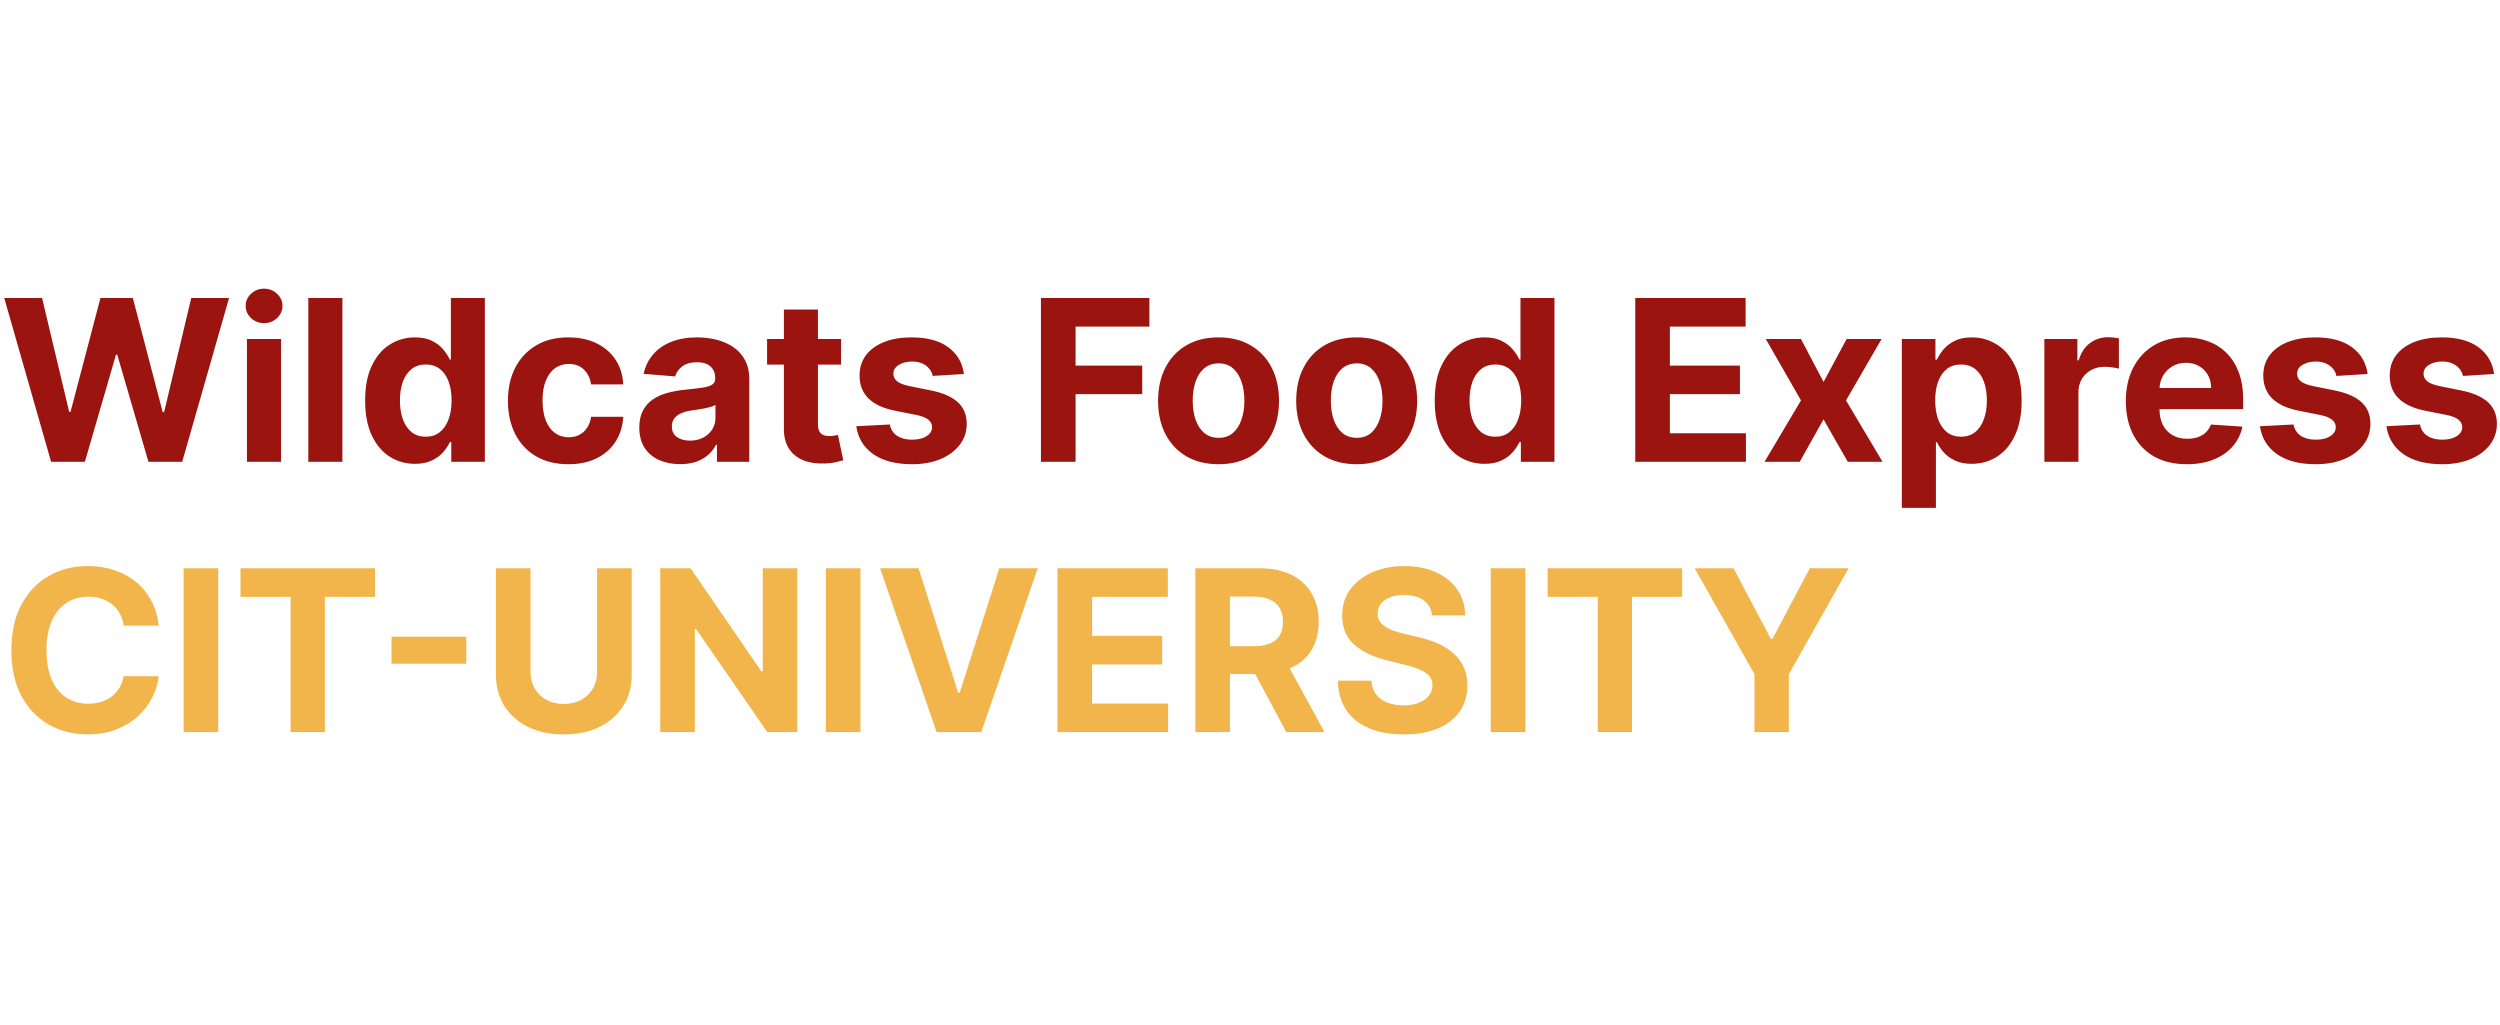 <svg width="100" height="41" viewBox="0 0 222 41" fill="none" xmlns="http://www.w3.org/2000/svg">
<path d="M4.538 16L0.376 1.455H3.736L6.143 11.561H6.264L8.92 1.455H11.797L14.446 11.582H14.574L16.982 1.455H20.341L16.179 16H13.182L10.412 6.49H10.298L7.536 16H4.538ZM21.93 16V5.091H24.956V16H21.93ZM23.45 3.685C23 3.685 22.614 3.536 22.292 3.237C21.975 2.934 21.816 2.572 21.816 2.151C21.816 1.734 21.975 1.376 22.292 1.078C22.614 0.775 23 0.624 23.45 0.624C23.9 0.624 24.283 0.775 24.601 1.078C24.922 1.376 25.084 1.734 25.084 2.151C25.084 2.572 24.922 2.934 24.601 3.237C24.283 3.536 23.9 3.685 23.45 3.685ZM30.405 1.455V16H27.379V1.455H30.405ZM36.848 16.178C36.02 16.178 35.269 15.964 34.597 15.538C33.929 15.107 33.399 14.475 33.006 13.642C32.618 12.804 32.424 11.777 32.424 10.56C32.424 9.31 32.625 8.27 33.027 7.442C33.43 6.608 33.965 5.986 34.633 5.574C35.305 5.157 36.041 4.949 36.841 4.949C37.452 4.949 37.961 5.053 38.368 5.261C38.78 5.465 39.112 5.721 39.363 6.028C39.618 6.331 39.812 6.63 39.945 6.923H40.037V1.455H43.056V16H40.073V14.253H39.945C39.803 14.556 39.602 14.857 39.341 15.155C39.086 15.448 38.752 15.692 38.34 15.886C37.933 16.081 37.435 16.178 36.848 16.178ZM37.807 13.77C38.295 13.77 38.707 13.637 39.043 13.372C39.384 13.102 39.644 12.726 39.824 12.243C40.009 11.76 40.101 11.194 40.101 10.546C40.101 9.897 40.011 9.333 39.831 8.855C39.651 8.377 39.391 8.008 39.05 7.747C38.709 7.487 38.295 7.357 37.807 7.357C37.31 7.357 36.891 7.491 36.55 7.761C36.209 8.031 35.951 8.405 35.776 8.884C35.601 9.362 35.513 9.916 35.513 10.546C35.513 11.18 35.601 11.741 35.776 12.229C35.956 12.712 36.214 13.09 36.55 13.365C36.891 13.635 37.31 13.77 37.807 13.77ZM50.472 16.213C49.355 16.213 48.394 15.976 47.589 15.503C46.789 15.025 46.173 14.362 45.742 13.514C45.316 12.667 45.103 11.691 45.103 10.588C45.103 9.471 45.318 8.491 45.749 7.648C46.185 6.8 46.803 6.14 47.603 5.666C48.403 5.188 49.355 4.949 50.458 4.949C51.41 4.949 52.243 5.122 52.958 5.467C53.673 5.813 54.239 6.298 54.656 6.923C55.072 7.548 55.302 8.282 55.344 9.125H52.489C52.409 8.58 52.196 8.143 51.85 7.811C51.509 7.475 51.062 7.307 50.508 7.307C50.039 7.307 49.63 7.435 49.279 7.69C48.934 7.941 48.664 8.308 48.469 8.791C48.275 9.274 48.178 9.859 48.178 10.546C48.178 11.242 48.273 11.833 48.462 12.321C48.657 12.809 48.929 13.18 49.279 13.436C49.63 13.692 50.039 13.82 50.508 13.82C50.853 13.82 51.164 13.749 51.438 13.607C51.718 13.464 51.947 13.258 52.127 12.989C52.312 12.714 52.432 12.385 52.489 12.001H55.344C55.297 12.835 55.07 13.569 54.663 14.203C54.26 14.833 53.704 15.325 52.994 15.68C52.283 16.035 51.443 16.213 50.472 16.213ZM60.392 16.206C59.696 16.206 59.076 16.085 58.532 15.844C57.987 15.598 57.556 15.235 57.239 14.757C56.926 14.274 56.77 13.673 56.77 12.953C56.77 12.347 56.882 11.838 57.104 11.426C57.327 11.014 57.63 10.683 58.013 10.432C58.397 10.181 58.832 9.991 59.32 9.864C59.812 9.736 60.328 9.646 60.868 9.594C61.503 9.527 62.014 9.466 62.402 9.409C62.791 9.348 63.072 9.258 63.248 9.139C63.423 9.021 63.51 8.846 63.51 8.614V8.571C63.51 8.121 63.368 7.773 63.084 7.527C62.805 7.281 62.407 7.158 61.891 7.158C61.346 7.158 60.913 7.278 60.591 7.52C60.269 7.757 60.056 8.055 59.952 8.415L57.154 8.188C57.296 7.525 57.575 6.952 57.992 6.469C58.408 5.981 58.946 5.607 59.604 5.347C60.267 5.081 61.034 4.949 61.905 4.949C62.511 4.949 63.091 5.02 63.645 5.162C64.204 5.304 64.699 5.524 65.13 5.822C65.565 6.121 65.909 6.504 66.159 6.973C66.41 7.437 66.536 7.993 66.536 8.642V16H63.666V14.487H63.581C63.406 14.828 63.172 15.129 62.878 15.389C62.585 15.645 62.232 15.846 61.82 15.993C61.408 16.135 60.932 16.206 60.392 16.206ZM61.259 14.118C61.704 14.118 62.097 14.03 62.438 13.855C62.779 13.675 63.046 13.434 63.24 13.131C63.434 12.828 63.532 12.484 63.532 12.101V10.943C63.437 11.005 63.307 11.062 63.141 11.114C62.98 11.161 62.798 11.206 62.594 11.249C62.391 11.287 62.187 11.322 61.983 11.355C61.78 11.383 61.595 11.41 61.429 11.433C61.074 11.485 60.764 11.568 60.499 11.682C60.234 11.796 60.028 11.949 59.881 12.143C59.734 12.333 59.661 12.57 59.661 12.854C59.661 13.266 59.81 13.581 60.108 13.798C60.411 14.011 60.795 14.118 61.259 14.118ZM74.686 5.091V7.364H68.116V5.091H74.686ZM69.608 2.477H72.633V12.648C72.633 12.927 72.676 13.145 72.761 13.301C72.846 13.453 72.965 13.559 73.116 13.621C73.272 13.682 73.452 13.713 73.656 13.713C73.798 13.713 73.94 13.701 74.082 13.678C74.224 13.649 74.333 13.628 74.409 13.614L74.885 15.865C74.733 15.912 74.52 15.967 74.245 16.028C73.971 16.095 73.637 16.135 73.244 16.149C72.515 16.178 71.876 16.081 71.326 15.858C70.782 15.635 70.358 15.29 70.055 14.821C69.752 14.352 69.603 13.76 69.608 13.046V2.477ZM85.597 8.202L82.827 8.372C82.779 8.135 82.678 7.922 82.521 7.733C82.365 7.539 82.159 7.385 81.903 7.271C81.653 7.153 81.352 7.094 81.001 7.094C80.533 7.094 80.137 7.193 79.815 7.392C79.493 7.586 79.332 7.847 79.332 8.173C79.332 8.434 79.437 8.654 79.645 8.834C79.853 9.014 80.211 9.158 80.717 9.267L82.692 9.665C83.752 9.883 84.543 10.233 85.064 10.716C85.585 11.199 85.845 11.833 85.845 12.619C85.845 13.334 85.635 13.962 85.213 14.501C84.796 15.041 84.224 15.463 83.494 15.766C82.77 16.064 81.934 16.213 80.987 16.213C79.543 16.213 78.392 15.912 77.535 15.311C76.683 14.705 76.184 13.881 76.037 12.839L79.013 12.683C79.103 13.124 79.32 13.46 79.666 13.692C80.012 13.919 80.454 14.033 80.994 14.033C81.525 14.033 81.951 13.931 82.273 13.727C82.599 13.519 82.765 13.251 82.77 12.925C82.765 12.65 82.649 12.425 82.422 12.25C82.195 12.07 81.844 11.933 81.371 11.838L79.481 11.462C78.416 11.249 77.623 10.879 77.102 10.354C76.586 9.828 76.328 9.158 76.328 8.344C76.328 7.643 76.517 7.039 76.896 6.533C77.28 6.026 77.817 5.635 78.508 5.361C79.204 5.086 80.019 4.949 80.952 4.949C82.329 4.949 83.414 5.24 84.204 5.822C85 6.405 85.464 7.198 85.597 8.202ZM92.436 16V1.455H102.067V3.99H95.511V7.456H101.428V9.991H95.511V16H92.436ZM108.207 16.213C107.103 16.213 106.149 15.979 105.344 15.51C104.544 15.037 103.926 14.378 103.491 13.536C103.055 12.688 102.837 11.706 102.837 10.588C102.837 9.461 103.055 8.476 103.491 7.634C103.926 6.786 104.544 6.128 105.344 5.659C106.149 5.186 107.103 4.949 108.207 4.949C109.31 4.949 110.262 5.186 111.062 5.659C111.867 6.128 112.487 6.786 112.923 7.634C113.358 8.476 113.576 9.461 113.576 10.588C113.576 11.706 113.358 12.688 112.923 13.536C112.487 14.378 111.867 15.037 111.062 15.51C110.262 15.979 109.31 16.213 108.207 16.213ZM108.221 13.869C108.723 13.869 109.142 13.727 109.478 13.443C109.814 13.154 110.067 12.761 110.238 12.264C110.413 11.767 110.501 11.201 110.501 10.567C110.501 9.932 110.413 9.366 110.238 8.869C110.067 8.372 109.814 7.979 109.478 7.69C109.142 7.402 108.723 7.257 108.221 7.257C107.714 7.257 107.288 7.402 106.942 7.69C106.602 7.979 106.344 8.372 106.168 8.869C105.998 9.366 105.913 9.932 105.913 10.567C105.913 11.201 105.998 11.767 106.168 12.264C106.344 12.761 106.602 13.154 106.942 13.443C107.288 13.727 107.714 13.869 108.221 13.869ZM120.472 16.213C119.369 16.213 118.415 15.979 117.61 15.51C116.81 15.037 116.192 14.378 115.756 13.536C115.321 12.688 115.103 11.706 115.103 10.588C115.103 9.461 115.321 8.476 115.756 7.634C116.192 6.786 116.81 6.128 117.61 5.659C118.415 5.186 119.369 4.949 120.472 4.949C121.576 4.949 122.527 5.186 123.327 5.659C124.132 6.128 124.753 6.786 125.188 7.634C125.624 8.476 125.842 9.461 125.842 10.588C125.842 11.706 125.624 12.688 125.188 13.536C124.753 14.378 124.132 15.037 123.327 15.51C122.527 15.979 121.576 16.213 120.472 16.213ZM120.487 13.869C120.988 13.869 121.407 13.727 121.744 13.443C122.08 13.154 122.333 12.761 122.504 12.264C122.679 11.767 122.766 11.201 122.766 10.567C122.766 9.932 122.679 9.366 122.504 8.869C122.333 8.372 122.08 7.979 121.744 7.69C121.407 7.402 120.988 7.257 120.487 7.257C119.98 7.257 119.554 7.402 119.208 7.69C118.867 7.979 118.609 8.372 118.434 8.869C118.263 9.366 118.178 9.932 118.178 10.567C118.178 11.201 118.263 11.767 118.434 12.264C118.609 12.761 118.867 13.154 119.208 13.443C119.554 13.727 119.98 13.869 120.487 13.869ZM131.829 16.178C131 16.178 130.25 15.964 129.577 15.538C128.91 15.107 128.379 14.475 127.987 13.642C127.598 12.804 127.404 11.777 127.404 10.56C127.404 9.31 127.605 8.27 128.008 7.442C128.41 6.608 128.945 5.986 129.613 5.574C130.285 5.157 131.022 4.949 131.822 4.949C132.433 4.949 132.942 5.053 133.349 5.261C133.761 5.465 134.092 5.721 134.343 6.028C134.599 6.331 134.793 6.63 134.925 6.923H135.018V1.455H138.036V16H135.053V14.253H134.925C134.783 14.556 134.582 14.857 134.322 15.155C134.066 15.448 133.732 15.692 133.32 15.886C132.913 16.081 132.416 16.178 131.829 16.178ZM132.788 13.77C133.275 13.77 133.687 13.637 134.023 13.372C134.364 13.102 134.625 12.726 134.805 12.243C134.989 11.76 135.082 11.194 135.082 10.546C135.082 9.897 134.992 9.333 134.812 8.855C134.632 8.377 134.371 8.008 134.031 7.747C133.69 7.487 133.275 7.357 132.788 7.357C132.29 7.357 131.871 7.491 131.531 7.761C131.19 8.031 130.932 8.405 130.756 8.884C130.581 9.362 130.494 9.916 130.494 10.546C130.494 11.18 130.581 11.741 130.756 12.229C130.936 12.712 131.194 13.09 131.531 13.365C131.871 13.635 132.29 13.77 132.788 13.77ZM145.21 16V1.455H155.011V3.99H148.285V7.456H154.506V9.991H148.285V13.464H155.039V16H145.21ZM159.927 5.091L161.93 8.905L163.983 5.091H167.086L163.926 10.546L167.172 16H164.082L161.93 12.229L159.814 16H156.689L159.927 10.546L156.802 5.091H159.927ZM168.883 20.091V5.091H171.866V6.923H172.001C172.134 6.63 172.325 6.331 172.576 6.028C172.832 5.721 173.163 5.465 173.571 5.261C173.983 5.053 174.494 4.949 175.105 4.949C175.9 4.949 176.634 5.157 177.306 5.574C177.979 5.986 178.516 6.608 178.919 7.442C179.321 8.27 179.522 9.31 179.522 10.56C179.522 11.777 179.326 12.804 178.933 13.642C178.545 14.475 178.014 15.107 177.342 15.538C176.674 15.964 175.926 16.178 175.098 16.178C174.511 16.178 174.011 16.081 173.599 15.886C173.192 15.692 172.858 15.448 172.598 15.155C172.337 14.857 172.138 14.556 172.001 14.253H171.909V20.091H168.883ZM171.845 10.546C171.845 11.194 171.935 11.76 172.115 12.243C172.295 12.726 172.555 13.102 172.896 13.372C173.237 13.637 173.651 13.77 174.139 13.77C174.631 13.77 175.048 13.635 175.389 13.365C175.73 13.09 175.988 12.712 176.163 12.229C176.343 11.741 176.433 11.18 176.433 10.546C176.433 9.916 176.345 9.362 176.17 8.884C175.995 8.405 175.737 8.031 175.396 7.761C175.055 7.491 174.636 7.357 174.139 7.357C173.646 7.357 173.23 7.487 172.889 7.747C172.553 8.008 172.295 8.377 172.115 8.855C171.935 9.333 171.845 9.897 171.845 10.546ZM181.539 16V5.091H184.473V6.994H184.586C184.785 6.317 185.119 5.806 185.588 5.46C186.056 5.11 186.596 4.935 187.207 4.935C187.359 4.935 187.522 4.944 187.697 4.963C187.872 4.982 188.026 5.008 188.159 5.041V7.726C188.017 7.683 187.82 7.645 187.569 7.612C187.318 7.579 187.089 7.562 186.88 7.562C186.435 7.562 186.038 7.66 185.687 7.854C185.342 8.043 185.067 8.308 184.863 8.649C184.664 8.99 184.565 9.383 184.565 9.828V16H181.539ZM194.187 16.213C193.065 16.213 192.099 15.986 191.289 15.531C190.484 15.072 189.864 14.423 189.428 13.585C188.993 12.742 188.775 11.746 188.775 10.595C188.775 9.473 188.993 8.488 189.428 7.641C189.864 6.793 190.477 6.133 191.268 5.659C192.063 5.186 192.996 4.949 194.066 4.949C194.786 4.949 195.456 5.065 196.076 5.297C196.701 5.524 197.246 5.867 197.71 6.327C198.178 6.786 198.543 7.364 198.803 8.06C199.064 8.751 199.194 9.561 199.194 10.489V11.32H189.982V9.445H196.346C196.346 9.009 196.251 8.623 196.062 8.287C195.872 7.951 195.61 7.688 195.273 7.499C194.942 7.304 194.556 7.207 194.116 7.207C193.656 7.207 193.249 7.314 192.894 7.527C192.544 7.735 192.269 8.017 192.07 8.372C191.871 8.723 191.77 9.113 191.765 9.544V11.327C191.765 11.867 191.864 12.333 192.063 12.726C192.267 13.119 192.553 13.422 192.923 13.635C193.292 13.848 193.73 13.954 194.237 13.954C194.573 13.954 194.88 13.907 195.16 13.812C195.439 13.718 195.678 13.576 195.877 13.386C196.076 13.197 196.228 12.965 196.332 12.69L199.13 12.875C198.988 13.547 198.697 14.134 198.256 14.636C197.821 15.133 197.257 15.522 196.566 15.801C195.879 16.076 195.086 16.213 194.187 16.213ZM210.245 8.202L207.475 8.372C207.428 8.135 207.326 7.922 207.17 7.733C207.013 7.539 206.808 7.385 206.552 7.271C206.301 7.153 206 7.094 205.65 7.094C205.181 7.094 204.786 7.193 204.464 7.392C204.142 7.586 203.981 7.847 203.981 8.173C203.981 8.434 204.085 8.654 204.293 8.834C204.502 9.014 204.859 9.158 205.366 9.267L207.34 9.665C208.401 9.883 209.192 10.233 209.712 10.716C210.233 11.199 210.494 11.833 210.494 12.619C210.494 13.334 210.283 13.962 209.862 14.501C209.445 15.041 208.872 15.463 208.143 15.766C207.418 16.064 206.583 16.213 205.636 16.213C204.192 16.213 203.041 15.912 202.184 15.311C201.332 14.705 200.832 13.881 200.685 12.839L203.661 12.683C203.751 13.124 203.969 13.46 204.315 13.692C204.66 13.919 205.103 14.033 205.643 14.033C206.173 14.033 206.599 13.931 206.921 13.727C207.248 13.519 207.414 13.251 207.418 12.925C207.414 12.65 207.298 12.425 207.07 12.25C206.843 12.07 206.493 11.933 206.019 11.838L204.13 11.462C203.065 11.249 202.272 10.879 201.751 10.354C201.235 9.828 200.977 9.158 200.977 8.344C200.977 7.643 201.166 7.039 201.545 6.533C201.928 6.026 202.466 5.635 203.157 5.361C203.853 5.086 204.667 4.949 205.6 4.949C206.978 4.949 208.062 5.24 208.853 5.822C209.648 6.405 210.112 7.198 210.245 8.202ZM221.475 8.202L218.706 8.372C218.658 8.135 218.556 7.922 218.4 7.733C218.244 7.539 218.038 7.385 217.782 7.271C217.531 7.153 217.231 7.094 216.88 7.094C216.412 7.094 216.016 7.193 215.694 7.392C215.372 7.586 215.211 7.847 215.211 8.173C215.211 8.434 215.315 8.654 215.524 8.834C215.732 9.014 216.09 9.158 216.596 9.267L218.571 9.665C219.631 9.883 220.422 10.233 220.943 10.716C221.464 11.199 221.724 11.833 221.724 12.619C221.724 13.334 221.513 13.962 221.092 14.501C220.675 15.041 220.102 15.463 219.373 15.766C218.649 16.064 217.813 16.213 216.866 16.213C215.422 16.213 214.271 15.912 213.414 15.311C212.562 14.705 212.063 13.881 211.916 12.839L214.892 12.683C214.982 13.124 215.199 13.46 215.545 13.692C215.891 13.919 216.333 14.033 216.873 14.033C217.404 14.033 217.83 13.931 218.152 13.727C218.478 13.519 218.644 13.251 218.649 12.925C218.644 12.65 218.528 12.425 218.301 12.25C218.074 12.07 217.723 11.933 217.25 11.838L215.36 11.462C214.295 11.249 213.502 10.879 212.981 10.354C212.465 9.828 212.207 9.158 212.207 8.344C212.207 7.643 212.396 7.039 212.775 6.533C213.159 6.026 213.696 5.635 214.387 5.361C215.083 5.086 215.898 4.949 216.831 4.949C218.208 4.949 219.293 5.24 220.083 5.822C220.879 6.405 221.343 7.198 221.475 8.202Z" fill="#9B1410"/>
<path d="M14.098 30.547H10.987C10.93 30.144 10.814 29.787 10.639 29.474C10.464 29.157 10.239 28.887 9.964 28.665C9.69 28.442 9.373 28.272 9.013 28.153C8.658 28.035 8.272 27.976 7.855 27.976C7.102 27.976 6.447 28.163 5.888 28.537C5.329 28.906 4.896 29.446 4.588 30.156C4.28 30.862 4.126 31.719 4.126 32.727C4.126 33.764 4.28 34.635 4.588 35.341C4.901 36.046 5.336 36.579 5.895 36.939C6.454 37.299 7.1 37.479 7.834 37.479C8.246 37.479 8.627 37.424 8.977 37.315C9.332 37.206 9.647 37.048 9.922 36.84C10.197 36.626 10.424 36.368 10.604 36.065C10.788 35.762 10.916 35.417 10.987 35.028L14.098 35.043C14.018 35.71 13.816 36.354 13.494 36.974C13.177 37.59 12.749 38.142 12.209 38.629C11.674 39.112 11.035 39.496 10.291 39.78C9.553 40.059 8.717 40.199 7.784 40.199C6.487 40.199 5.327 39.905 4.304 39.318C3.286 38.731 2.481 37.881 1.889 36.769C1.302 35.656 1.009 34.309 1.009 32.727C1.009 31.141 1.307 29.792 1.903 28.679C2.5 27.566 3.31 26.719 4.332 26.136C5.355 25.549 6.506 25.256 7.784 25.256C8.627 25.256 9.408 25.374 10.128 25.611C10.852 25.848 11.494 26.193 12.053 26.648C12.611 27.098 13.066 27.649 13.416 28.303C13.771 28.956 13.999 29.704 14.098 30.547ZM19.379 25.454V40H16.303V25.454H19.379ZM21.355 27.99V25.454H33.301V27.99H28.848V40H25.808V27.99H21.355ZM41.403 31.527V33.928H34.769V31.527H41.403ZM53.022 25.454H56.097V34.901C56.097 35.961 55.844 36.889 55.337 37.685C54.836 38.48 54.132 39.1 53.228 39.545C52.324 39.986 51.27 40.206 50.068 40.206C48.86 40.206 47.804 39.986 46.9 39.545C45.995 39.1 45.292 38.48 44.791 37.685C44.289 36.889 44.038 35.961 44.038 34.901V25.454H47.113V34.638C47.113 35.192 47.234 35.684 47.475 36.115C47.721 36.546 48.067 36.885 48.512 37.131C48.957 37.377 49.476 37.5 50.068 37.5C50.664 37.5 51.182 37.377 51.623 37.131C52.068 36.885 52.411 36.546 52.653 36.115C52.899 35.684 53.022 35.192 53.022 34.638V25.454ZM70.794 25.454V40H68.137L61.809 30.845H61.703V40H58.627V25.454H61.326L67.605 34.602H67.733V25.454H70.794ZM76.41 25.454V40H73.335V25.454H76.41ZM81.568 25.454L85.084 36.506H85.218L88.741 25.454H92.15L87.136 40H83.173L78.152 25.454H81.568ZM93.901 40V25.454H103.702V27.99H96.976V31.456H103.198V33.992H96.976V37.465H103.73V40H93.901ZM106.147 40V25.454H111.886C112.984 25.454 113.922 25.651 114.698 26.044C115.479 26.432 116.074 26.984 116.481 27.699C116.893 28.409 117.099 29.245 117.099 30.206C117.099 31.172 116.89 32.003 116.474 32.699C116.057 33.39 115.453 33.92 114.663 34.29C113.877 34.659 112.925 34.844 111.808 34.844H107.965V32.372H111.31C111.897 32.372 112.385 32.292 112.773 32.131C113.162 31.97 113.451 31.728 113.64 31.406C113.834 31.084 113.931 30.684 113.931 30.206C113.931 29.723 113.834 29.316 113.64 28.984C113.451 28.653 113.159 28.402 112.766 28.232C112.378 28.056 111.888 27.969 111.296 27.969H109.222V40H106.147ZM114.002 33.381L117.617 40H114.222L110.685 33.381H114.002ZM127.163 29.638C127.106 29.065 126.862 28.62 126.431 28.303C126 27.985 125.415 27.827 124.677 27.827C124.175 27.827 123.751 27.898 123.406 28.04C123.06 28.177 122.795 28.369 122.61 28.615C122.43 28.861 122.34 29.141 122.34 29.453C122.331 29.713 122.385 29.941 122.504 30.135C122.627 30.329 122.795 30.497 123.008 30.639C123.221 30.776 123.467 30.897 123.746 31.001C124.026 31.101 124.324 31.186 124.641 31.257L125.948 31.57C126.583 31.712 127.165 31.901 127.695 32.138C128.226 32.374 128.685 32.666 129.073 33.011C129.461 33.357 129.762 33.764 129.975 34.233C130.193 34.702 130.304 35.239 130.309 35.845C130.304 36.735 130.077 37.507 129.627 38.16C129.182 38.809 128.538 39.313 127.695 39.673C126.857 40.028 125.846 40.206 124.663 40.206C123.488 40.206 122.466 40.026 121.594 39.666C120.728 39.306 120.051 38.774 119.563 38.068C119.08 37.358 118.827 36.48 118.803 35.433H121.779C121.812 35.921 121.952 36.328 122.198 36.655C122.449 36.977 122.783 37.221 123.2 37.386C123.621 37.547 124.097 37.628 124.627 37.628C125.148 37.628 125.6 37.552 125.984 37.401C126.372 37.249 126.673 37.038 126.886 36.769C127.099 36.499 127.205 36.188 127.205 35.838C127.205 35.511 127.108 35.237 126.914 35.014C126.725 34.792 126.445 34.602 126.076 34.446C125.711 34.29 125.264 34.148 124.734 34.02L123.15 33.622C121.924 33.324 120.955 32.858 120.245 32.223C119.535 31.588 119.182 30.734 119.187 29.659C119.182 28.778 119.416 28.009 119.89 27.351C120.368 26.693 121.024 26.179 121.857 25.81C122.691 25.44 123.638 25.256 124.698 25.256C125.778 25.256 126.72 25.44 127.525 25.81C128.335 26.179 128.964 26.693 129.414 27.351C129.864 28.009 130.096 28.771 130.11 29.638H127.163ZM135.453 25.454V40H132.377V25.454H135.453ZM137.429 27.99V25.454H149.375V27.99H144.922V40H141.882V27.99H137.429ZM150.49 25.454H153.935L157.251 31.719H157.393L160.71 25.454H164.155L158.849 34.858V40H155.795V34.858L150.49 25.454Z" fill="#F2B54C"/>
</svg>

